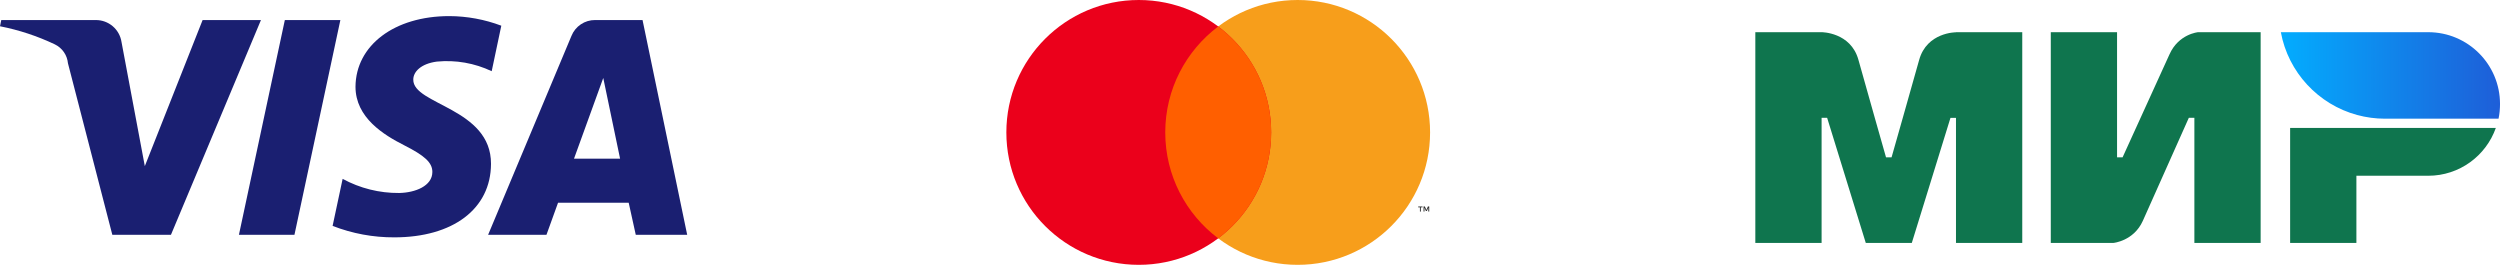<svg width="236" height="25" viewBox="0 0 236 25" fill="none" xmlns="http://www.w3.org/2000/svg">
<path d="M26.889 1.892L22.555 22.165H27.796L32.131 1.892H26.889Z" fill="#1A1F71"/>
<path d="M19.126 1.893L13.671 15.683L11.47 3.96C11.381 3.382 11.086 2.855 10.641 2.475C10.195 2.096 9.628 1.889 9.043 1.893H0.12L0 2.479C1.789 2.83 3.528 3.404 5.175 4.187C5.518 4.353 5.812 4.604 6.03 4.917C6.247 5.23 6.38 5.594 6.415 5.974L10.603 22.165H16.138L24.634 1.893H19.126Z" fill="#1A1F71"/>
<path d="M60.656 1.892H56.175C55.696 1.889 55.228 2.03 54.831 2.297C54.434 2.563 54.126 2.942 53.947 3.386L46.078 22.165H51.586L52.68 19.137H59.349L60.016 22.165H64.87L60.656 1.892ZM54.187 14.976L56.948 7.36L58.535 14.976H54.187Z" fill="#1A1F71"/>
<path d="M39.014 7.508C39.014 6.788 39.721 6.014 41.241 5.814C43.017 5.643 44.805 5.957 46.416 6.721L47.323 2.426C45.754 1.834 44.092 1.527 42.415 1.52C37.227 1.52 33.586 4.28 33.559 8.188C33.559 11.109 36.227 12.736 38.147 13.71C40.068 14.684 40.815 15.337 40.815 16.231C40.815 17.564 39.187 18.191 37.68 18.218C35.818 18.234 33.981 17.775 32.345 16.884L31.398 21.325C33.256 22.049 35.233 22.416 37.227 22.406C42.735 22.406 46.336 19.738 46.35 15.47C46.376 10.189 38.961 9.895 39.014 7.508Z" fill="#1A1F71"/>
<path fill-rule="evenodd" clip-rule="evenodd" d="M184.645 3.039V3.048C184.636 3.048 181.899 3.039 181.169 5.654C180.5 8.052 178.615 14.672 178.563 14.854H178.041C178.041 14.854 176.113 8.087 175.435 5.645C174.705 3.03 171.959 3.039 171.959 3.039H165.703V22.934H171.959V11.119H172.22H172.481L176.13 22.934H180.474L184.124 11.127H184.645V22.934H190.901V3.039H184.645Z" fill="#0F754E"/>
<path fill-rule="evenodd" clip-rule="evenodd" d="M207.496 3.039C207.496 3.039 205.663 3.204 204.803 5.124L200.371 14.854H199.85V3.039H193.594V22.933H199.502C199.502 22.933 201.423 22.759 202.283 20.848L206.627 11.118H207.149V22.933H213.405V3.039H207.496Z" fill="#0F754E"/>
<path fill-rule="evenodd" clip-rule="evenodd" d="M216.188 12.074V22.933H222.444V16.591H229.221C232.175 16.591 234.678 14.706 235.607 12.074H216.188Z" fill="#0F754E"/>
<path fill-rule="evenodd" clip-rule="evenodd" d="M229.224 3.039H215.312C216.008 6.826 218.849 9.867 222.524 10.857C223.358 11.083 224.236 11.205 225.14 11.205H235.862C235.957 10.753 236.001 10.293 236.001 9.815C236.001 6.071 232.968 3.039 229.224 3.039Z" fill="url(#paint0_linear_77_1455)"/>
<path d="M134.126 19.973V19.575H134.288V19.493H133.879V19.575H134.041V19.973H134.126Z" fill="#2B2B2B"/>
<path d="M134.919 19.972V19.492H134.795L134.651 19.821L134.507 19.492H134.383V19.972H134.469V19.609L134.606 19.92H134.696L134.833 19.609V19.972H134.919Z" fill="#2B2B2B"/>
<circle cx="122.5" cy="12.5" r="12.5" fill="#F79E1B"/>
<circle cx="107.5" cy="12.5" r="12.5" fill="#EB001B"/>
<path fill-rule="evenodd" clip-rule="evenodd" d="M115 22.501C118.036 20.22 120 16.59 120 12.5C120 8.41 118.036 4.78 115 2.499C111.964 4.78 110 8.41 110 12.5C110 16.59 111.964 20.22 115 22.501Z" fill="#FF5F00"/>
<defs>
<linearGradient id="paint0_linear_77_1455" x1="215.5" y1="8" x2="236" y2="8" gradientUnits="userSpaceOnUse">
<stop stop-color="#03ACFE"/>
<stop offset="1" stop-color="#1E5ED8"/>
</linearGradient>
</defs>
</svg>
